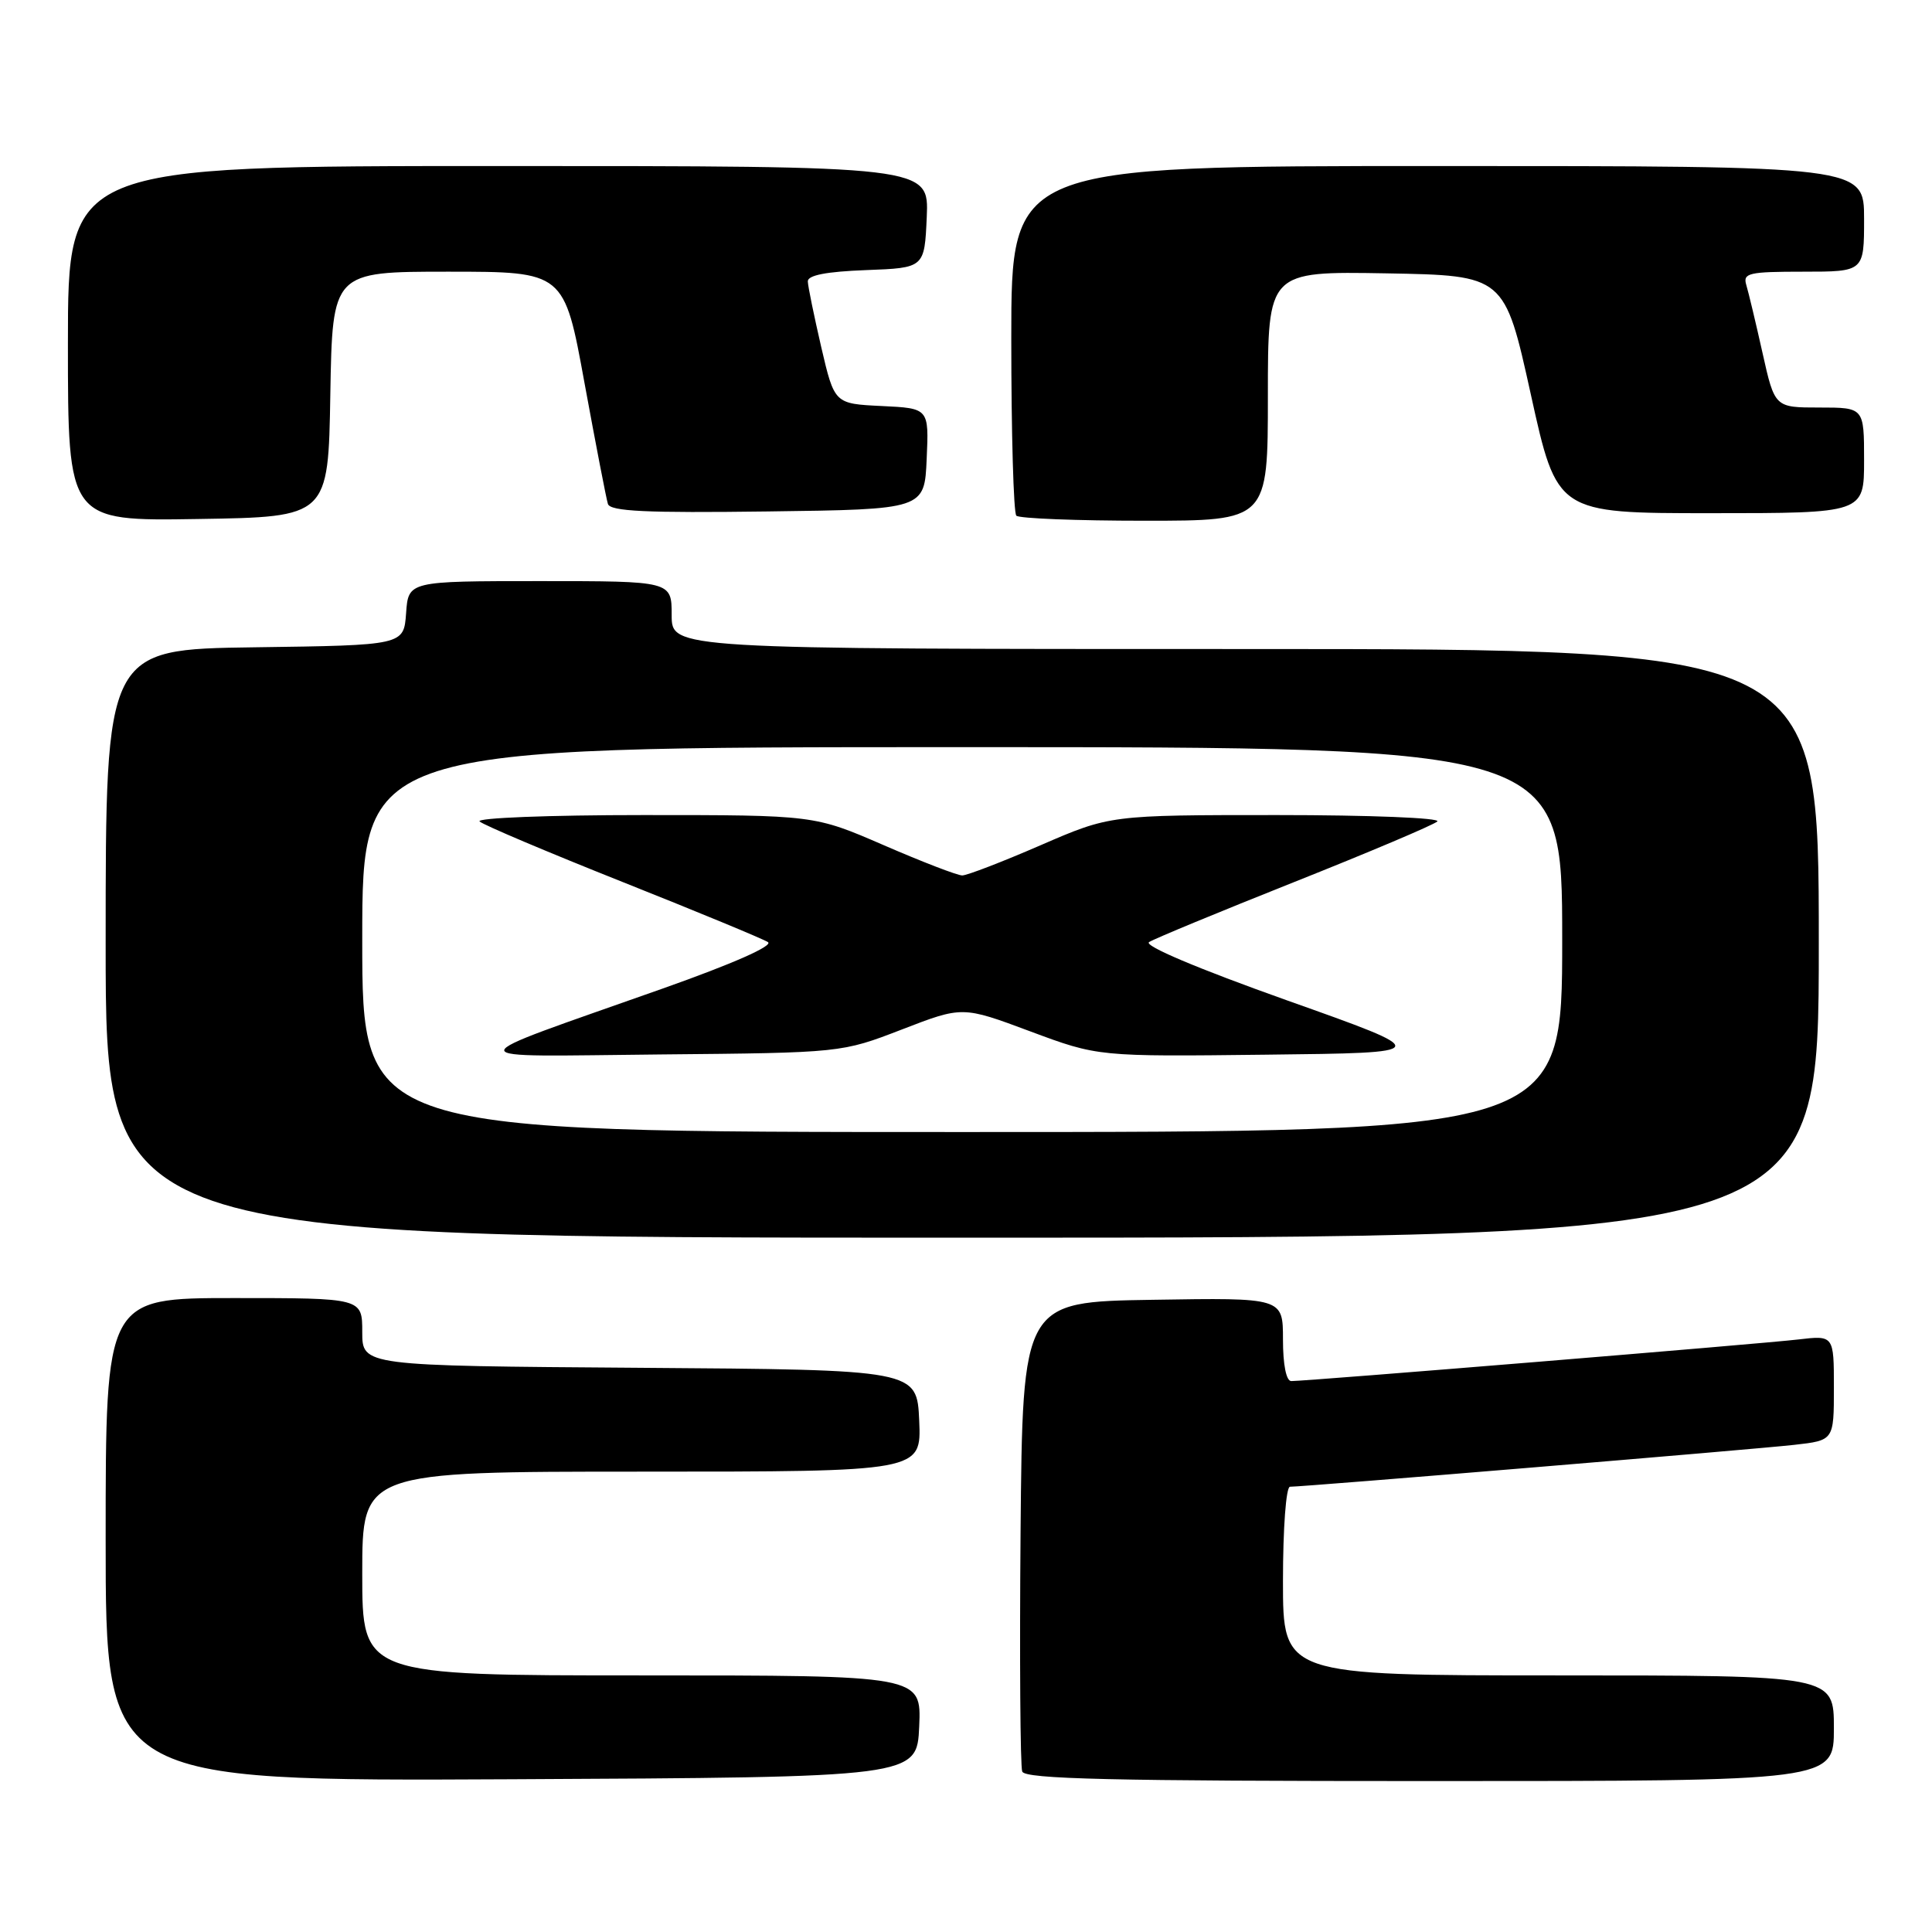<?xml version="1.0" encoding="UTF-8" standalone="no"?>
<!DOCTYPE svg PUBLIC "-//W3C//DTD SVG 1.1//EN" "http://www.w3.org/Graphics/SVG/1.1/DTD/svg11.dtd" >
<svg xmlns="http://www.w3.org/2000/svg" xmlns:xlink="http://www.w3.org/1999/xlink" version="1.1" viewBox="0 0 256 256">
 <g >
 <path fill="currentColor"
d=" M 121.80 228.75 C 122.09 222.00 122.09 222.00 85.05 222.00 C 48.00 222.00 48.00 222.00 48.00 208.50 C 48.00 195.00 48.00 195.00 85.05 195.00 C 122.09 195.00 122.09 195.00 121.80 188.25 C 121.50 181.50 121.50 181.50 84.75 181.24 C 48.00 180.98 48.00 180.98 48.00 176.49 C 48.00 172.00 48.00 172.00 31.00 172.00 C 14.00 172.00 14.00 172.00 14.00 204.01 C 14.00 236.02 14.00 236.02 67.75 235.76 C 121.50 235.50 121.50 235.50 121.80 228.75 Z  M 243.00 229.00 C 243.00 222.00 243.00 222.00 206.50 222.00 C 170.00 222.00 170.00 222.00 170.00 209.50 C 170.00 202.47 170.41 197.00 170.93 197.00 C 172.82 197.00 232.68 192.03 237.75 191.45 C 243.00 190.86 243.00 190.86 243.00 183.89 C 243.00 176.93 243.00 176.93 238.25 177.49 C 233.53 178.05 173.21 183.00 171.10 183.00 C 170.43 183.00 170.00 180.83 170.00 177.48 C 170.00 171.95 170.00 171.95 152.75 172.23 C 135.50 172.50 135.50 172.50 135.23 202.99 C 135.09 219.76 135.19 234.05 135.45 234.74 C 135.83 235.73 147.33 236.00 189.47 236.00 C 243.00 236.00 243.00 236.00 243.00 229.00 Z  M 241.00 125.00 C 241.00 86.00 241.00 86.00 165.00 86.00 C 89.00 86.00 89.00 86.00 89.00 81.50 C 89.00 77.00 89.00 77.00 71.56 77.00 C 54.11 77.00 54.11 77.00 53.81 81.25 C 53.50 85.50 53.50 85.50 33.75 85.77 C 14.00 86.04 14.00 86.04 14.00 125.02 C 14.00 164.00 14.00 164.00 127.50 164.00 C 241.00 164.00 241.00 164.00 241.00 125.00 Z  M 43.77 52.25 C 44.05 36.00 44.05 36.00 59.40 36.00 C 74.76 36.00 74.76 36.00 77.45 50.75 C 78.94 58.86 80.33 66.07 80.55 66.77 C 80.86 67.76 85.62 67.98 101.73 67.77 C 122.50 67.50 122.50 67.50 122.79 60.80 C 123.09 54.10 123.09 54.10 116.83 53.80 C 110.57 53.50 110.57 53.50 108.82 46.00 C 107.87 41.88 107.06 37.96 107.04 37.29 C 107.01 36.47 109.49 35.99 114.75 35.79 C 122.50 35.50 122.50 35.50 122.80 28.75 C 123.09 22.00 123.09 22.00 66.05 22.00 C 9.00 22.00 9.00 22.00 9.00 45.52 C 9.00 69.05 9.00 69.05 26.25 68.77 C 43.50 68.50 43.50 68.50 43.77 52.25 Z  M 168.00 52.47 C 168.00 35.95 168.00 35.95 183.68 36.22 C 199.36 36.50 199.36 36.50 202.84 52.25 C 206.31 68.00 206.31 68.00 226.66 68.00 C 247.00 68.00 247.00 68.00 247.00 61.00 C 247.00 54.00 247.00 54.00 241.08 54.00 C 235.16 54.00 235.16 54.00 233.54 46.75 C 232.65 42.76 231.68 38.71 231.39 37.75 C 230.92 36.18 231.72 36.00 238.93 36.00 C 247.00 36.00 247.00 36.00 247.00 29.00 C 247.00 22.00 247.00 22.00 190.50 22.00 C 134.00 22.00 134.00 22.00 134.00 44.83 C 134.00 57.39 134.30 67.97 134.67 68.33 C 135.03 68.70 142.68 69.00 151.67 69.00 C 168.00 69.00 168.00 69.00 168.00 52.47 Z  M 48.00 124.50 C 48.00 99.00 48.00 99.00 127.50 99.00 C 207.00 99.00 207.00 99.00 207.00 124.50 C 207.00 150.00 207.00 150.00 127.50 150.00 C 48.00 150.00 48.00 150.00 48.00 124.50 Z  M 119.51 136.41 C 127.53 133.31 127.53 133.31 136.51 136.66 C 145.50 140.01 145.50 140.01 167.80 139.75 C 190.09 139.50 190.09 139.50 170.55 132.56 C 158.64 128.32 151.50 125.30 152.26 124.83 C 152.94 124.39 161.60 120.81 171.50 116.87 C 181.40 112.93 189.93 109.32 190.45 108.85 C 190.98 108.38 181.51 108.00 169.25 108.00 C 147.10 108.00 147.10 108.00 137.88 112.00 C 132.81 114.20 128.14 116.00 127.50 116.00 C 126.86 116.00 122.19 114.20 117.12 112.00 C 107.90 108.00 107.90 108.00 85.25 108.00 C 72.72 108.00 63.02 108.38 63.55 108.85 C 64.07 109.32 72.60 112.93 82.50 116.87 C 92.40 120.81 101.06 124.39 101.75 124.83 C 102.52 125.31 97.14 127.69 87.75 131.01 C 59.86 140.88 59.89 139.98 87.50 139.72 C 111.50 139.50 111.50 139.50 119.51 136.41 Z "/>
</g>
</svg>